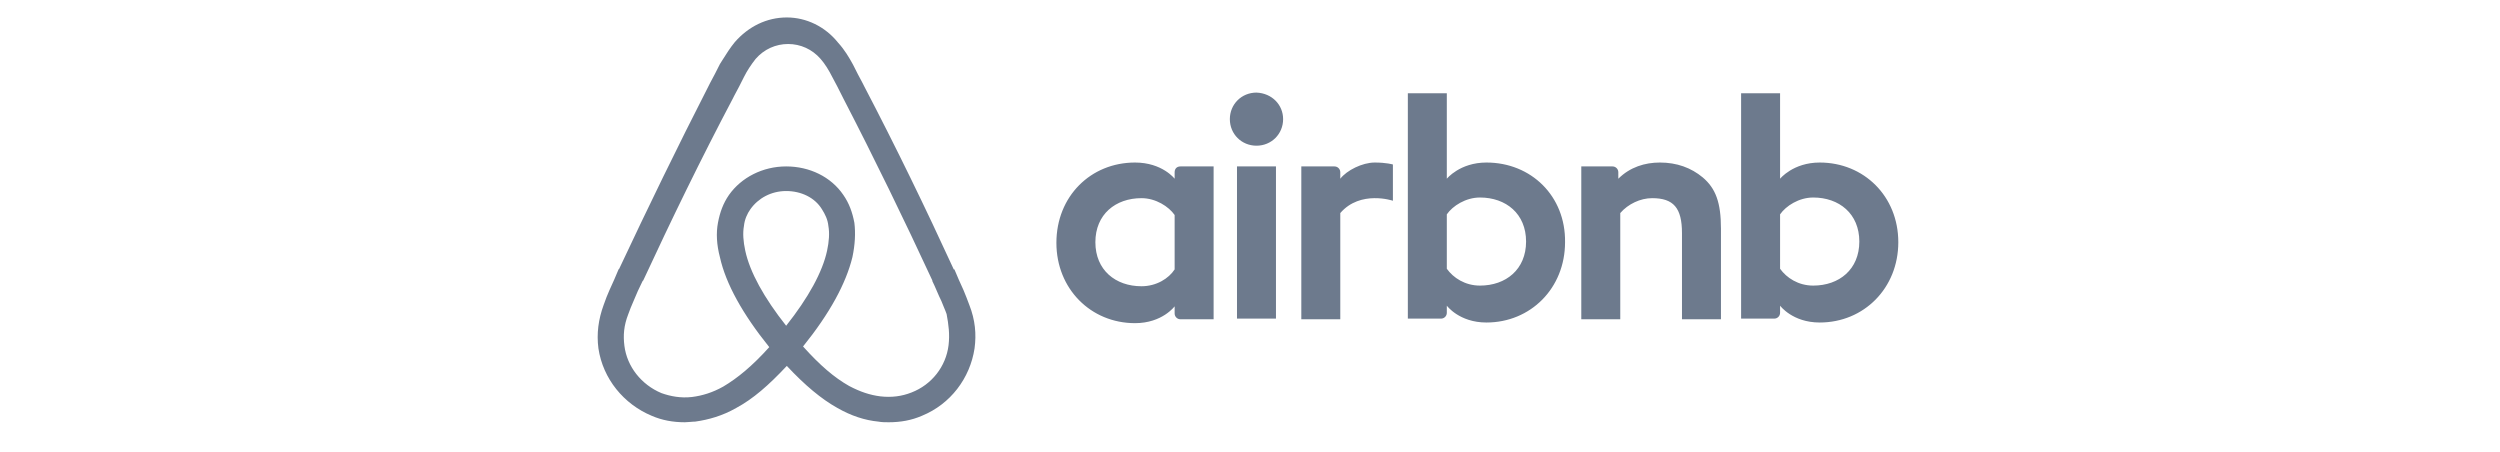 <svg width="227" height="41" viewBox="0 0 227 41" fill="none" xmlns="http://www.w3.org/2000/svg">
<path fill-rule="evenodd" clip-rule="evenodd" d="M87.487 26.344C87.663 26.755 87.84 27.226 88.017 27.696C88.548 29.049 88.666 30.343 88.489 31.637C88.076 34.342 86.307 36.694 83.711 37.753C82.768 38.164 81.765 38.341 80.703 38.341C80.408 38.341 80.054 38.341 79.759 38.282C78.521 38.164 77.282 37.753 76.043 37.047C74.569 36.224 73.094 34.989 71.442 33.224C69.791 34.989 68.375 36.224 66.842 37.047C65.603 37.753 64.364 38.106 63.126 38.282C62.978 38.282 62.816 38.297 62.654 38.312L62.654 38.312C62.492 38.326 62.329 38.341 62.182 38.341C61.12 38.341 60.117 38.164 59.174 37.753C56.637 36.694 54.75 34.401 54.337 31.637C54.16 30.284 54.337 28.99 54.809 27.696C54.986 27.167 55.163 26.755 55.34 26.344C55.635 25.697 55.929 25.05 56.165 24.462L56.224 24.403C58.82 18.875 61.533 13.288 64.364 7.76L64.482 7.525C64.777 6.995 65.072 6.407 65.367 5.819L65.367 5.819C65.447 5.695 65.526 5.568 65.606 5.44L65.606 5.44L65.606 5.44C65.943 4.903 66.295 4.342 66.724 3.82C67.962 2.408 69.614 1.585 71.442 1.585C73.212 1.585 74.923 2.408 76.102 3.879C76.692 4.525 77.105 5.231 77.459 5.878L77.459 5.878C77.754 6.466 78.049 7.054 78.344 7.584L78.462 7.819C81.352 13.347 84.065 18.934 86.602 24.462H86.661C86.897 25.05 87.192 25.697 87.487 26.344ZM116.507 10.818C116.507 12.171 115.445 13.229 114.089 13.229C112.732 13.229 111.67 12.171 111.67 10.818C111.67 9.465 112.732 8.407 114.089 8.407C115.504 8.466 116.507 9.524 116.507 10.818ZM106.657 15.64V16.229C106.657 16.229 105.536 14.758 103.059 14.758C99.047 14.758 95.921 17.816 95.921 22.051C95.921 26.226 99.047 29.343 103.059 29.343C105.536 29.343 106.657 27.814 106.657 27.814V28.461C106.657 28.755 106.893 28.99 107.187 28.99H110.196V15.111H107.187C106.834 15.111 106.657 15.346 106.657 15.64ZM103.648 25.991C105.005 25.991 106.126 25.285 106.657 24.462V19.522C106.126 18.757 104.946 17.993 103.648 17.993C101.289 17.993 99.46 19.463 99.46 21.992C99.46 24.521 101.289 25.991 103.648 25.991ZM112.319 15.111H115.858V28.931H112.319V15.111ZM161.631 16.229C161.631 16.229 162.81 14.758 165.229 14.758C169.24 14.758 172.366 17.816 172.366 21.992C172.366 26.167 169.24 29.284 165.229 29.284C162.751 29.284 161.631 27.755 161.631 27.755V28.402C161.631 28.696 161.395 28.931 161.1 28.931H158.092V8.466H161.631V16.229ZM164.639 25.932C163.282 25.932 162.221 25.226 161.631 24.403V19.463C162.162 18.698 163.341 17.934 164.639 17.934C166.998 17.934 168.827 19.404 168.827 21.933C168.827 24.462 166.998 25.932 164.639 25.932ZM156.263 28.99V20.757C156.263 18.404 155.791 17.111 154.611 16.111C153.55 15.229 152.252 14.758 150.718 14.758C149.362 14.758 148.005 15.17 146.943 16.229V15.64C146.943 15.346 146.707 15.111 146.413 15.111H143.581V28.99H147.12V19.345C147.828 18.522 148.949 17.993 150.011 17.993C151.957 17.993 152.724 18.875 152.724 21.169V28.99H156.263ZM134.969 14.758C132.551 14.758 131.371 16.229 131.371 16.229V8.466H127.832V28.931H130.84C131.135 28.931 131.371 28.696 131.371 28.402V27.755C131.371 27.755 132.492 29.284 134.969 29.284C138.98 29.284 142.107 26.167 142.107 21.992C142.166 17.816 139.039 14.758 134.969 14.758ZM131.371 24.403C131.961 25.226 133.023 25.932 134.38 25.932C136.739 25.932 138.568 24.462 138.568 21.933C138.568 19.404 136.739 17.934 134.38 17.934C133.082 17.934 131.902 18.698 131.371 19.463V24.403ZM124.824 14.758C125.886 14.758 126.476 14.935 126.476 14.935V18.228C126.476 18.228 123.526 17.228 121.698 19.345V28.99H118.159V15.111H121.167C121.462 15.111 121.698 15.346 121.698 15.64V16.229C122.288 15.464 123.703 14.758 124.824 14.758ZM71.383 29.578C69.378 27.049 68.08 24.697 67.668 22.756C67.49 21.933 67.431 21.169 67.549 20.522C67.609 19.933 67.844 19.404 68.139 18.993C68.847 17.993 70.027 17.346 71.383 17.346C72.74 17.346 73.979 17.934 74.628 18.993C74.923 19.463 75.159 19.933 75.218 20.522C75.335 21.169 75.276 21.933 75.1 22.756C74.687 24.697 73.389 27.049 71.383 29.578ZM82.768 35.636C84.596 34.93 85.894 33.283 86.13 31.343C86.248 30.343 86.13 29.461 85.953 28.52C85.889 28.329 85.808 28.138 85.719 27.928C85.643 27.75 85.562 27.559 85.481 27.343C85.334 27.049 85.201 26.741 85.068 26.432C84.935 26.123 84.803 25.814 84.655 25.52V25.462C82.119 19.992 79.406 14.405 76.574 8.936L76.456 8.701L76.456 8.701C76.161 8.113 75.866 7.525 75.572 6.995C75.276 6.407 74.923 5.819 74.51 5.349C73.743 4.467 72.681 3.996 71.561 3.996C70.44 3.996 69.378 4.467 68.611 5.349C68.198 5.878 67.844 6.407 67.549 6.995C67.255 7.584 66.96 8.172 66.665 8.701L66.547 8.936C63.657 14.405 60.943 19.992 58.407 25.462L58.348 25.52C58.053 26.108 57.758 26.755 57.522 27.343C57.345 27.755 57.168 28.167 57.05 28.52C56.637 29.578 56.578 30.46 56.696 31.401C56.932 33.283 58.23 34.93 60.058 35.694C60.884 35.989 61.828 36.165 62.831 36.047C63.775 35.93 64.718 35.636 65.662 35.106C66.96 34.342 68.316 33.224 69.85 31.519C67.431 28.52 65.898 25.756 65.367 23.345C65.072 22.227 65.013 21.169 65.19 20.228C65.367 19.287 65.662 18.463 66.193 17.699C67.314 16.111 69.26 15.111 71.383 15.111C73.507 15.111 75.454 16.052 76.574 17.699C77.105 18.463 77.4 19.287 77.577 20.228C77.695 21.169 77.636 22.227 77.4 23.345C76.81 25.756 75.335 28.461 72.917 31.46C74.451 33.166 75.748 34.283 77.105 35.048C78.108 35.577 78.993 35.871 79.936 35.989C80.939 36.106 81.883 35.989 82.768 35.636Z" fill="#6D7A8D"/>
</svg>
